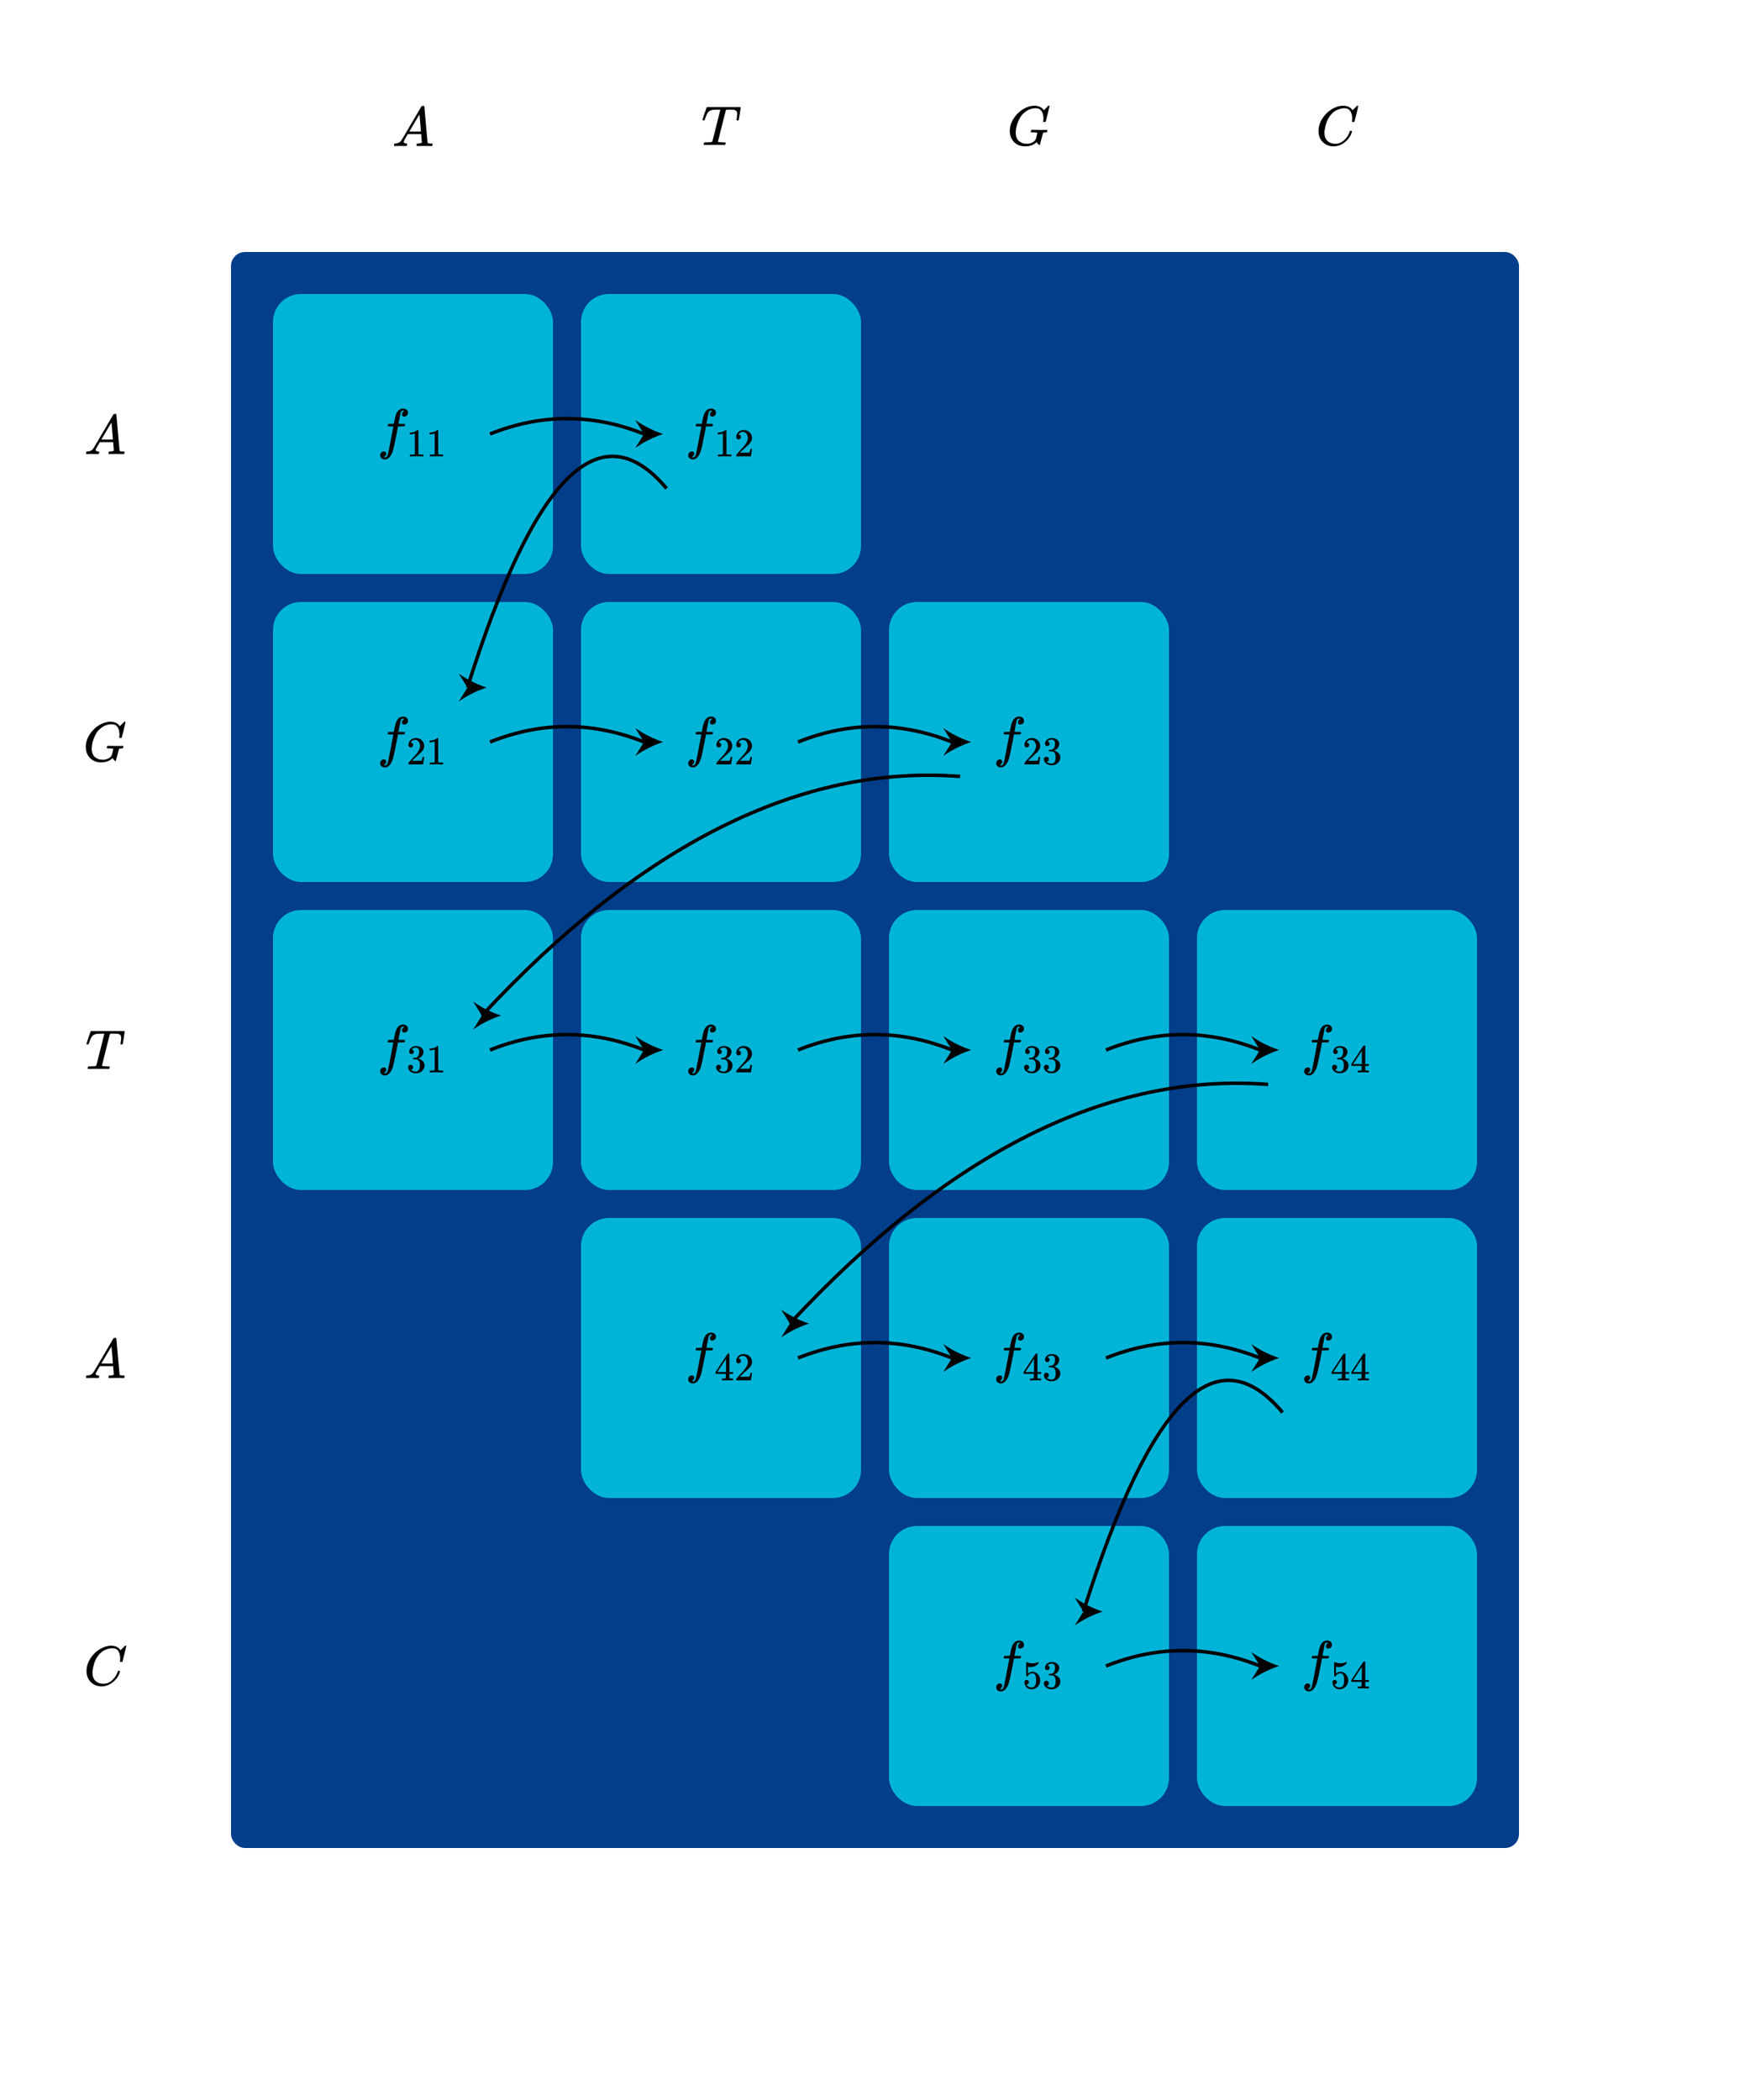<svg version="1.2" xmlns="http://www.w3.org/2000/svg" viewBox="0 0 500 600" width="100%" height="100%"><rect x="66" y="72" width="368" height="456" fill="#023e8a" fill-opacity="1" stroke="none" rx="4" transform="rotate(0, 250, 300)"><title>`F`.shape</title></rect><rect x="342" y="260" width="80" height="80" fill="#00b4d8" fill-opacity="1" stroke="none" rx="8" transform="rotate(0, 382, 300)"><title>`f_34`.shape</title></rect><g transform="rotate(0, 382, 300)translate(371.759, 292.72)"><title>`f_34`.text</title><svg style="font-size: 16px" xmlns="http://www.w3.org/2000/svg" width="20.482" height="14.56" role="img" focusable="false" viewBox="0 -705 1280.1 910"><g stroke="none" fill="#000000" stroke-width="0" transform="scale(1,-1)" fill-opacity="1"><g data-mml-node="math"><g data-mml-node="msub"><g data-mml-node="TeXAtom" data-mjx-texclass="ORD"><g data-mml-node="mi"><path data-c="1D453" d="M118 -162Q120 -162 124 -164T135 -167T147 -168Q160 -168 171 -155T187 -126Q197 -99 221 27T267 267T289 382V385H242Q195 385 192 387Q188 390 188 397L195 425Q197 430 203 430T250 431Q298 431 298 432Q298 434 307 482T319 540Q356 705 465 705Q502 703 526 683T550 630Q550 594 529 578T487 561Q443 561 443 603Q443 622 454 636T478 657L487 662Q471 668 457 668Q445 668 434 658T419 630Q412 601 403 552T387 469T380 433Q380 431 435 431Q480 431 487 430T498 424Q499 420 496 407T491 391Q489 386 482 386T428 385H372L349 263Q301 15 282 -47Q255 -132 212 -173Q175 -205 139 -205Q107 -205 81 -186T55 -132Q55 -95 76 -78T118 -61Q162 -61 162 -103Q162 -122 151 -136T127 -157L118 -162Z"/></g></g><g data-mml-node="TeXAtom" transform="translate(523,-150) scale(0.707)" data-mjx-texclass="ORD"><g data-mml-node="TeXAtom" data-mjx-texclass="ORD"><g data-mml-node="mn"><path data-c="33" d="M127 463Q100 463 85 480T69 524Q69 579 117 622T233 665Q268 665 277 664Q351 652 390 611T430 522Q430 470 396 421T302 350L299 348Q299 347 308 345T337 336T375 315Q457 262 457 175Q457 96 395 37T238 -22Q158 -22 100 21T42 130Q42 158 60 175T105 193Q133 193 151 175T169 130Q169 119 166 110T159 94T148 82T136 74T126 70T118 67L114 66Q165 21 238 21Q293 21 321 74Q338 107 338 175V195Q338 290 274 322Q259 328 213 329L171 330L168 332Q166 335 166 348Q166 366 174 366Q202 366 232 371Q266 376 294 413T322 525V533Q322 590 287 612Q265 626 240 626Q208 626 181 615T143 592T132 580H135Q138 579 143 578T153 573T165 566T175 555T183 540T186 520Q186 498 172 481T127 463Z"/><path data-c="34" d="M462 0Q444 3 333 3Q217 3 199 0H190V46H221Q241 46 248 46T265 48T279 53T286 61Q287 63 287 115V165H28V211L179 442Q332 674 334 675Q336 677 355 677H373L379 671V211H471V165H379V114Q379 73 379 66T385 54Q393 47 442 46H471V0H462ZM293 211V545L74 212L183 211H293Z" transform="translate(500,0)"/></g></g></g></g></g></g></svg></g><rect x="166" y="348" width="80" height="80" fill="#00b4d8" fill-opacity="1" stroke="none" rx="8" transform="rotate(0, 206, 388)"><title>`f_42`.shape</title></rect><g transform="rotate(0, 206, 388)translate(195.759, 380.72)"><title>`f_42`.text</title><svg style="font-size: 16px" xmlns="http://www.w3.org/2000/svg" width="20.482" height="14.56" role="img" focusable="false" viewBox="0 -705 1280.1 910"><g stroke="none" fill="#000000" stroke-width="0" transform="scale(1,-1)" fill-opacity="1"><g data-mml-node="math"><g data-mml-node="msub"><g data-mml-node="TeXAtom" data-mjx-texclass="ORD"><g data-mml-node="mi"><path data-c="1D453" d="M118 -162Q120 -162 124 -164T135 -167T147 -168Q160 -168 171 -155T187 -126Q197 -99 221 27T267 267T289 382V385H242Q195 385 192 387Q188 390 188 397L195 425Q197 430 203 430T250 431Q298 431 298 432Q298 434 307 482T319 540Q356 705 465 705Q502 703 526 683T550 630Q550 594 529 578T487 561Q443 561 443 603Q443 622 454 636T478 657L487 662Q471 668 457 668Q445 668 434 658T419 630Q412 601 403 552T387 469T380 433Q380 431 435 431Q480 431 487 430T498 424Q499 420 496 407T491 391Q489 386 482 386T428 385H372L349 263Q301 15 282 -47Q255 -132 212 -173Q175 -205 139 -205Q107 -205 81 -186T55 -132Q55 -95 76 -78T118 -61Q162 -61 162 -103Q162 -122 151 -136T127 -157L118 -162Z"/></g></g><g data-mml-node="TeXAtom" transform="translate(523,-150) scale(0.707)" data-mjx-texclass="ORD"><g data-mml-node="TeXAtom" data-mjx-texclass="ORD"><g data-mml-node="mn"><path data-c="34" d="M462 0Q444 3 333 3Q217 3 199 0H190V46H221Q241 46 248 46T265 48T279 53T286 61Q287 63 287 115V165H28V211L179 442Q332 674 334 675Q336 677 355 677H373L379 671V211H471V165H379V114Q379 73 379 66T385 54Q393 47 442 46H471V0H462ZM293 211V545L74 212L183 211H293Z"/><path data-c="32" d="M109 429Q82 429 66 447T50 491Q50 562 103 614T235 666Q326 666 387 610T449 465Q449 422 429 383T381 315T301 241Q265 210 201 149L142 93L218 92Q375 92 385 97Q392 99 409 186V189H449V186Q448 183 436 95T421 3V0H50V19V31Q50 38 56 46T86 81Q115 113 136 137Q145 147 170 174T204 211T233 244T261 278T284 308T305 340T320 369T333 401T340 431T343 464Q343 527 309 573T212 619Q179 619 154 602T119 569T109 550Q109 549 114 549Q132 549 151 535T170 489Q170 464 154 447T109 429Z" transform="translate(500,0)"/></g></g></g></g></g></g></svg></g><g transform="rotate(0, 30, 388)translate(24, 382.272)"><title>4:3.$ANON_3</title><svg style="font-size: 16px" xmlns="http://www.w3.org/2000/svg" width="12" height="11.456" role="img" focusable="false" viewBox="0 -716 750 716"><g stroke="none" fill="#000000" stroke-width="0" transform="scale(1,-1)" fill-opacity="1"><g data-mml-node="math"><g data-mml-node="mi"><path data-c="1D434" d="M208 74Q208 50 254 46Q272 46 272 35Q272 34 270 22Q267 8 264 4T251 0Q249 0 239 0T205 1T141 2Q70 2 50 0H42Q35 7 35 11Q37 38 48 46H62Q132 49 164 96Q170 102 345 401T523 704Q530 716 547 716H555H572Q578 707 578 706L606 383Q634 60 636 57Q641 46 701 46Q726 46 726 36Q726 34 723 22Q720 7 718 4T704 0Q701 0 690 0T651 1T578 2Q484 2 455 0H443Q437 6 437 9T439 27Q443 40 445 43L449 46H469Q523 49 533 63L521 213H283L249 155Q208 86 208 74ZM516 260Q516 271 504 416T490 562L463 519Q447 492 400 412L310 260L413 259Q516 259 516 260Z"/></g></g></g></svg></g><g transform="rotate(0, 382, 36)translate(375.92, 30.184)"><title>5:3.$ANON_3</title><svg style="font-size: 16px" xmlns="http://www.w3.org/2000/svg" width="12.16" height="11.632" role="img" focusable="false" viewBox="0 -705 760 727"><g stroke="none" fill="#000000" stroke-width="0" transform="scale(1,-1)" fill-opacity="1"><g data-mml-node="math"><g data-mml-node="mi"><path data-c="1D436" d="M50 252Q50 367 117 473T286 641T490 704Q580 704 633 653Q642 643 648 636T656 626L657 623Q660 623 684 649Q691 655 699 663T715 679T725 690L740 705H746Q760 705 760 698Q760 694 728 561Q692 422 692 421Q690 416 687 415T669 413H653Q647 419 647 422Q647 423 648 429T650 449T651 481Q651 552 619 605T510 659Q484 659 454 652T382 628T299 572T226 479Q194 422 175 346T156 222Q156 108 232 58Q280 24 350 24Q441 24 512 92T606 240Q610 253 612 255T628 257Q648 257 648 248Q648 243 647 239Q618 132 523 55T319 -22Q206 -22 128 53T50 252Z"/></g></g></g></svg></g><g transform="rotate(0, 30, 300)translate(24.368, 294.584)"><title>4:2.$ANON_3</title><svg style="font-size: 16px" xmlns="http://www.w3.org/2000/svg" width="11.264" height="10.832" role="img" focusable="false" viewBox="0 -677 704 677"><g stroke="none" fill="#000000" stroke-width="0" transform="scale(1,-1)" fill-opacity="1"><g data-mml-node="math"><g data-mml-node="mi"><path data-c="1D447" d="M40 437Q21 437 21 445Q21 450 37 501T71 602L88 651Q93 669 101 677H569H659Q691 677 697 676T704 667Q704 661 687 553T668 444Q668 437 649 437Q640 437 637 437T631 442L629 445Q629 451 635 490T641 551Q641 586 628 604T573 629Q568 630 515 631Q469 631 457 630T439 622Q438 621 368 343T298 60Q298 48 386 46Q418 46 427 45T436 36Q436 31 433 22Q429 4 424 1L422 0Q419 0 415 0Q410 0 363 1T228 2Q99 2 64 0H49Q43 6 43 9T45 27Q49 40 55 46H83H94Q174 46 189 55Q190 56 191 56Q196 59 201 76T241 233Q258 301 269 344Q339 619 339 625Q339 630 310 630H279Q212 630 191 624Q146 614 121 583T67 467Q60 445 57 441T43 437H40Z"/></g></g></g></svg></g><g transform="rotate(0, 294, 36)translate(287.712, 30.184)"><title>5:2.$ANON_3</title><svg style="font-size: 16px" xmlns="http://www.w3.org/2000/svg" width="12.576" height="11.632" role="img" focusable="false" viewBox="0 -705 786 727"><g stroke="none" fill="#000000" stroke-width="0" transform="scale(1,-1)" fill-opacity="1"><g data-mml-node="math"><g data-mml-node="mi"><path data-c="1D43A" d="M50 252Q50 367 117 473T286 641T490 704Q580 704 633 653Q642 643 648 636T656 626L657 623Q660 623 684 649Q691 655 699 663T715 679T725 690L740 705H746Q760 705 760 698Q760 694 728 561Q692 422 692 421Q690 416 687 415T669 413H653Q647 419 647 422Q647 423 648 429T650 449T651 481Q651 552 619 605T510 659Q492 659 471 656T418 643T357 615T294 567T236 496T189 394T158 260Q156 242 156 221Q156 173 170 136T206 79T256 45T308 28T353 24Q407 24 452 47T514 106Q517 114 529 161T541 214Q541 222 528 224T468 227H431Q425 233 425 235T427 254Q431 267 437 273H454Q494 271 594 271Q634 271 659 271T695 272T707 272Q721 272 721 263Q721 261 719 249Q714 230 709 228Q706 227 694 227Q674 227 653 224Q646 221 643 215T629 164Q620 131 614 108Q589 6 586 3Q584 1 581 1Q571 1 553 21T530 52Q530 53 528 52T522 47Q448 -22 322 -22Q201 -22 126 55T50 252Z"/></g></g></g></svg></g><g transform="rotate(0, 206, 36)translate(200.368, 30.584)"><title>5:1.$ANON_3</title><svg style="font-size: 16px" xmlns="http://www.w3.org/2000/svg" width="11.264" height="10.832" role="img" focusable="false" viewBox="0 -677 704 677"><g stroke="none" fill="#000000" stroke-width="0" transform="scale(1,-1)" fill-opacity="1"><g data-mml-node="math"><g data-mml-node="mi"><path data-c="1D447" d="M40 437Q21 437 21 445Q21 450 37 501T71 602L88 651Q93 669 101 677H569H659Q691 677 697 676T704 667Q704 661 687 553T668 444Q668 437 649 437Q640 437 637 437T631 442L629 445Q629 451 635 490T641 551Q641 586 628 604T573 629Q568 630 515 631Q469 631 457 630T439 622Q438 621 368 343T298 60Q298 48 386 46Q418 46 427 45T436 36Q436 31 433 22Q429 4 424 1L422 0Q419 0 415 0Q410 0 363 1T228 2Q99 2 64 0H49Q43 6 43 9T45 27Q49 40 55 46H83H94Q174 46 189 55Q190 56 191 56Q196 59 201 76T241 233Q258 301 269 344Q339 619 339 625Q339 630 310 630H279Q212 630 191 624Q146 614 121 583T67 467Q60 445 57 441T43 437H40Z"/></g></g></g></svg></g><rect x="342" y="436" width="80" height="80" fill="#00b4d8" fill-opacity="1" stroke="none" rx="8" transform="rotate(0, 382, 476)"><title>`f_54`.shape</title></rect><g transform="rotate(0, 382, 476)translate(371.759, 468.72)"><title>`f_54`.text</title><svg style="font-size: 16px" xmlns="http://www.w3.org/2000/svg" width="20.482" height="14.56" role="img" focusable="false" viewBox="0 -705 1280.1 910"><g stroke="none" fill="#000000" stroke-width="0" transform="scale(1,-1)" fill-opacity="1"><g data-mml-node="math"><g data-mml-node="msub"><g data-mml-node="TeXAtom" data-mjx-texclass="ORD"><g data-mml-node="mi"><path data-c="1D453" d="M118 -162Q120 -162 124 -164T135 -167T147 -168Q160 -168 171 -155T187 -126Q197 -99 221 27T267 267T289 382V385H242Q195 385 192 387Q188 390 188 397L195 425Q197 430 203 430T250 431Q298 431 298 432Q298 434 307 482T319 540Q356 705 465 705Q502 703 526 683T550 630Q550 594 529 578T487 561Q443 561 443 603Q443 622 454 636T478 657L487 662Q471 668 457 668Q445 668 434 658T419 630Q412 601 403 552T387 469T380 433Q380 431 435 431Q480 431 487 430T498 424Q499 420 496 407T491 391Q489 386 482 386T428 385H372L349 263Q301 15 282 -47Q255 -132 212 -173Q175 -205 139 -205Q107 -205 81 -186T55 -132Q55 -95 76 -78T118 -61Q162 -61 162 -103Q162 -122 151 -136T127 -157L118 -162Z"/></g></g><g data-mml-node="TeXAtom" transform="translate(523,-150) scale(0.707)" data-mjx-texclass="ORD"><g data-mml-node="TeXAtom" data-mjx-texclass="ORD"><g data-mml-node="mn"><path data-c="35" d="M164 157Q164 133 148 117T109 101H102Q148 22 224 22Q294 22 326 82Q345 115 345 210Q345 313 318 349Q292 382 260 382H254Q176 382 136 314Q132 307 129 306T114 304Q97 304 95 310Q93 314 93 485V614Q93 664 98 664Q100 666 102 666Q103 666 123 658T178 642T253 634Q324 634 389 662Q397 666 402 666Q410 666 410 648V635Q328 538 205 538Q174 538 149 544L139 546V374Q158 388 169 396T205 412T256 420Q337 420 393 355T449 201Q449 109 385 44T229 -22Q148 -22 99 32T50 154Q50 178 61 192T84 210T107 214Q132 214 148 197T164 157Z"/><path data-c="34" d="M462 0Q444 3 333 3Q217 3 199 0H190V46H221Q241 46 248 46T265 48T279 53T286 61Q287 63 287 115V165H28V211L179 442Q332 674 334 675Q336 677 355 677H373L379 671V211H471V165H379V114Q379 73 379 66T385 54Q393 47 442 46H471V0H462ZM293 211V545L74 212L183 211H293Z" transform="translate(500,0)"/></g></g></g></g></g></g></svg></g><rect x="254" y="436" width="80" height="80" fill="#00b4d8" fill-opacity="1" stroke="none" rx="8" transform="rotate(0, 294, 476)"><title>`f_53`.shape</title></rect><g transform="rotate(0, 294, 476)translate(283.759, 468.72)"><title>`f_53`.text</title><svg style="font-size: 16px" xmlns="http://www.w3.org/2000/svg" width="20.482" height="14.56" role="img" focusable="false" viewBox="0 -705 1280.1 910"><g stroke="none" fill="#000000" stroke-width="0" transform="scale(1,-1)" fill-opacity="1"><g data-mml-node="math"><g data-mml-node="msub"><g data-mml-node="TeXAtom" data-mjx-texclass="ORD"><g data-mml-node="mi"><path data-c="1D453" d="M118 -162Q120 -162 124 -164T135 -167T147 -168Q160 -168 171 -155T187 -126Q197 -99 221 27T267 267T289 382V385H242Q195 385 192 387Q188 390 188 397L195 425Q197 430 203 430T250 431Q298 431 298 432Q298 434 307 482T319 540Q356 705 465 705Q502 703 526 683T550 630Q550 594 529 578T487 561Q443 561 443 603Q443 622 454 636T478 657L487 662Q471 668 457 668Q445 668 434 658T419 630Q412 601 403 552T387 469T380 433Q380 431 435 431Q480 431 487 430T498 424Q499 420 496 407T491 391Q489 386 482 386T428 385H372L349 263Q301 15 282 -47Q255 -132 212 -173Q175 -205 139 -205Q107 -205 81 -186T55 -132Q55 -95 76 -78T118 -61Q162 -61 162 -103Q162 -122 151 -136T127 -157L118 -162Z"/></g></g><g data-mml-node="TeXAtom" transform="translate(523,-150) scale(0.707)" data-mjx-texclass="ORD"><g data-mml-node="TeXAtom" data-mjx-texclass="ORD"><g data-mml-node="mn"><path data-c="35" d="M164 157Q164 133 148 117T109 101H102Q148 22 224 22Q294 22 326 82Q345 115 345 210Q345 313 318 349Q292 382 260 382H254Q176 382 136 314Q132 307 129 306T114 304Q97 304 95 310Q93 314 93 485V614Q93 664 98 664Q100 666 102 666Q103 666 123 658T178 642T253 634Q324 634 389 662Q397 666 402 666Q410 666 410 648V635Q328 538 205 538Q174 538 149 544L139 546V374Q158 388 169 396T205 412T256 420Q337 420 393 355T449 201Q449 109 385 44T229 -22Q148 -22 99 32T50 154Q50 178 61 192T84 210T107 214Q132 214 148 197T164 157Z"/><path data-c="33" d="M127 463Q100 463 85 480T69 524Q69 579 117 622T233 665Q268 665 277 664Q351 652 390 611T430 522Q430 470 396 421T302 350L299 348Q299 347 308 345T337 336T375 315Q457 262 457 175Q457 96 395 37T238 -22Q158 -22 100 21T42 130Q42 158 60 175T105 193Q133 193 151 175T169 130Q169 119 166 110T159 94T148 82T136 74T126 70T118 67L114 66Q165 21 238 21Q293 21 321 74Q338 107 338 175V195Q338 290 274 322Q259 328 213 329L171 330L168 332Q166 335 166 348Q166 366 174 366Q202 366 232 371Q266 376 294 413T322 525V533Q322 590 287 612Q265 626 240 626Q208 626 181 615T143 592T132 580H135Q138 579 143 578T153 573T165 566T175 555T183 540T186 520Q186 498 172 481T127 463Z" transform="translate(500,0)"/></g></g></g></g></g></g></svg></g><rect x="78" y="84" width="80" height="80" fill="#00b4d8" fill-opacity="1" stroke="none" rx="8" transform="rotate(0, 118, 124)"><title>`f_11`.shape</title></rect><g transform="rotate(0, 118, 124)translate(107.759, 116.72)"><title>`f_11`.text</title><svg style="font-size: 16px" xmlns="http://www.w3.org/2000/svg" width="20.482" height="14.56" role="img" focusable="false" viewBox="0 -705 1280.1 910"><g stroke="none" fill="#000000" stroke-width="0" transform="scale(1,-1)" fill-opacity="1"><g data-mml-node="math"><g data-mml-node="msub"><g data-mml-node="TeXAtom" data-mjx-texclass="ORD"><g data-mml-node="mi"><path data-c="1D453" d="M118 -162Q120 -162 124 -164T135 -167T147 -168Q160 -168 171 -155T187 -126Q197 -99 221 27T267 267T289 382V385H242Q195 385 192 387Q188 390 188 397L195 425Q197 430 203 430T250 431Q298 431 298 432Q298 434 307 482T319 540Q356 705 465 705Q502 703 526 683T550 630Q550 594 529 578T487 561Q443 561 443 603Q443 622 454 636T478 657L487 662Q471 668 457 668Q445 668 434 658T419 630Q412 601 403 552T387 469T380 433Q380 431 435 431Q480 431 487 430T498 424Q499 420 496 407T491 391Q489 386 482 386T428 385H372L349 263Q301 15 282 -47Q255 -132 212 -173Q175 -205 139 -205Q107 -205 81 -186T55 -132Q55 -95 76 -78T118 -61Q162 -61 162 -103Q162 -122 151 -136T127 -157L118 -162Z"/></g></g><g data-mml-node="TeXAtom" transform="translate(523,-150) scale(0.707)" data-mjx-texclass="ORD"><g data-mml-node="TeXAtom" data-mjx-texclass="ORD"><g data-mml-node="mn"><path data-c="31" d="M213 578L200 573Q186 568 160 563T102 556H83V602H102Q149 604 189 617T245 641T273 663Q275 666 285 666Q294 666 302 660V361L303 61Q310 54 315 52T339 48T401 46H427V0H416Q395 3 257 3Q121 3 100 0H88V46H114Q136 46 152 46T177 47T193 50T201 52T207 57T213 61V578Z"/><path data-c="31" d="M213 578L200 573Q186 568 160 563T102 556H83V602H102Q149 604 189 617T245 641T273 663Q275 666 285 666Q294 666 302 660V361L303 61Q310 54 315 52T339 48T401 46H427V0H416Q395 3 257 3Q121 3 100 0H88V46H114Q136 46 152 46T177 47T193 50T201 52T207 57T213 61V578Z" transform="translate(500,0)"/></g></g></g></g></g></g></svg></g><g transform="rotate(0, 118, 36)translate(112, 30.272)"><title>5:0.$ANON_3</title><svg style="font-size: 16px" xmlns="http://www.w3.org/2000/svg" width="12" height="11.456" role="img" focusable="false" viewBox="0 -716 750 716"><g stroke="none" fill="#000000" stroke-width="0" transform="scale(1,-1)" fill-opacity="1"><g data-mml-node="math"><g data-mml-node="mi"><path data-c="1D434" d="M208 74Q208 50 254 46Q272 46 272 35Q272 34 270 22Q267 8 264 4T251 0Q249 0 239 0T205 1T141 2Q70 2 50 0H42Q35 7 35 11Q37 38 48 46H62Q132 49 164 96Q170 102 345 401T523 704Q530 716 547 716H555H572Q578 707 578 706L606 383Q634 60 636 57Q641 46 701 46Q726 46 726 36Q726 34 723 22Q720 7 718 4T704 0Q701 0 690 0T651 1T578 2Q484 2 455 0H443Q437 6 437 9T439 27Q443 40 445 43L449 46H469Q523 49 533 63L521 213H283L249 155Q208 86 208 74ZM516 260Q516 271 504 416T490 562L463 519Q447 492 400 412L310 260L413 259Q516 259 516 260Z"/></g></g></g></svg></g><rect x="342" y="348" width="80" height="80" fill="#00b4d8" fill-opacity="1" stroke="none" rx="8" transform="rotate(0, 382, 388)"><title>`f_44`.shape</title></rect><g transform="rotate(0, 382, 388)translate(371.759, 380.72)"><title>`f_44`.text</title><svg style="font-size: 16px" xmlns="http://www.w3.org/2000/svg" width="20.482" height="14.56" role="img" focusable="false" viewBox="0 -705 1280.1 910"><g stroke="none" fill="#000000" stroke-width="0" transform="scale(1,-1)" fill-opacity="1"><g data-mml-node="math"><g data-mml-node="msub"><g data-mml-node="TeXAtom" data-mjx-texclass="ORD"><g data-mml-node="mi"><path data-c="1D453" d="M118 -162Q120 -162 124 -164T135 -167T147 -168Q160 -168 171 -155T187 -126Q197 -99 221 27T267 267T289 382V385H242Q195 385 192 387Q188 390 188 397L195 425Q197 430 203 430T250 431Q298 431 298 432Q298 434 307 482T319 540Q356 705 465 705Q502 703 526 683T550 630Q550 594 529 578T487 561Q443 561 443 603Q443 622 454 636T478 657L487 662Q471 668 457 668Q445 668 434 658T419 630Q412 601 403 552T387 469T380 433Q380 431 435 431Q480 431 487 430T498 424Q499 420 496 407T491 391Q489 386 482 386T428 385H372L349 263Q301 15 282 -47Q255 -132 212 -173Q175 -205 139 -205Q107 -205 81 -186T55 -132Q55 -95 76 -78T118 -61Q162 -61 162 -103Q162 -122 151 -136T127 -157L118 -162Z"/></g></g><g data-mml-node="TeXAtom" transform="translate(523,-150) scale(0.707)" data-mjx-texclass="ORD"><g data-mml-node="TeXAtom" data-mjx-texclass="ORD"><g data-mml-node="mn"><path data-c="34" d="M462 0Q444 3 333 3Q217 3 199 0H190V46H221Q241 46 248 46T265 48T279 53T286 61Q287 63 287 115V165H28V211L179 442Q332 674 334 675Q336 677 355 677H373L379 671V211H471V165H379V114Q379 73 379 66T385 54Q393 47 442 46H471V0H462ZM293 211V545L74 212L183 211H293Z"/><path data-c="34" d="M462 0Q444 3 333 3Q217 3 199 0H190V46H221Q241 46 248 46T265 48T279 53T286 61Q287 63 287 115V165H28V211L179 442Q332 674 334 675Q336 677 355 677H373L379 671V211H471V165H379V114Q379 73 379 66T385 54Q393 47 442 46H471V0H462ZM293 211V545L74 212L183 211H293Z" transform="translate(500,0)"/></g></g></g></g></g></g></svg></g><rect x="166" y="172" width="80" height="80" fill="#00b4d8" fill-opacity="1" stroke="none" rx="8" transform="rotate(0, 206, 212)"><title>`f_22`.shape</title></rect><g transform="rotate(0, 206, 212)translate(195.759, 204.72)"><title>`f_22`.text</title><svg style="font-size: 16px" xmlns="http://www.w3.org/2000/svg" width="20.482" height="14.56" role="img" focusable="false" viewBox="0 -705 1280.1 910"><g stroke="none" fill="#000000" stroke-width="0" transform="scale(1,-1)" fill-opacity="1"><g data-mml-node="math"><g data-mml-node="msub"><g data-mml-node="TeXAtom" data-mjx-texclass="ORD"><g data-mml-node="mi"><path data-c="1D453" d="M118 -162Q120 -162 124 -164T135 -167T147 -168Q160 -168 171 -155T187 -126Q197 -99 221 27T267 267T289 382V385H242Q195 385 192 387Q188 390 188 397L195 425Q197 430 203 430T250 431Q298 431 298 432Q298 434 307 482T319 540Q356 705 465 705Q502 703 526 683T550 630Q550 594 529 578T487 561Q443 561 443 603Q443 622 454 636T478 657L487 662Q471 668 457 668Q445 668 434 658T419 630Q412 601 403 552T387 469T380 433Q380 431 435 431Q480 431 487 430T498 424Q499 420 496 407T491 391Q489 386 482 386T428 385H372L349 263Q301 15 282 -47Q255 -132 212 -173Q175 -205 139 -205Q107 -205 81 -186T55 -132Q55 -95 76 -78T118 -61Q162 -61 162 -103Q162 -122 151 -136T127 -157L118 -162Z"/></g></g><g data-mml-node="TeXAtom" transform="translate(523,-150) scale(0.707)" data-mjx-texclass="ORD"><g data-mml-node="TeXAtom" data-mjx-texclass="ORD"><g data-mml-node="mn"><path data-c="32" d="M109 429Q82 429 66 447T50 491Q50 562 103 614T235 666Q326 666 387 610T449 465Q449 422 429 383T381 315T301 241Q265 210 201 149L142 93L218 92Q375 92 385 97Q392 99 409 186V189H449V186Q448 183 436 95T421 3V0H50V19V31Q50 38 56 46T86 81Q115 113 136 137Q145 147 170 174T204 211T233 244T261 278T284 308T305 340T320 369T333 401T340 431T343 464Q343 527 309 573T212 619Q179 619 154 602T119 569T109 550Q109 549 114 549Q132 549 151 535T170 489Q170 464 154 447T109 429Z"/><path data-c="32" d="M109 429Q82 429 66 447T50 491Q50 562 103 614T235 666Q326 666 387 610T449 465Q449 422 429 383T381 315T301 241Q265 210 201 149L142 93L218 92Q375 92 385 97Q392 99 409 186V189H449V186Q448 183 436 95T421 3V0H50V19V31Q50 38 56 46T86 81Q115 113 136 137Q145 147 170 174T204 211T233 244T261 278T284 308T305 340T320 369T333 401T340 431T343 464Q343 527 309 573T212 619Q179 619 154 602T119 569T109 550Q109 549 114 549Q132 549 151 535T170 489Q170 464 154 447T109 429Z" transform="translate(500,0)"/></g></g></g></g></g></g></svg></g><rect x="166" y="260" width="80" height="80" fill="#00b4d8" fill-opacity="1" stroke="none" rx="8" transform="rotate(0, 206, 300)"><title>`f_32`.shape</title></rect><g transform="rotate(0, 206, 300)translate(195.759, 292.72)"><title>`f_32`.text</title><svg style="font-size: 16px" xmlns="http://www.w3.org/2000/svg" width="20.482" height="14.56" role="img" focusable="false" viewBox="0 -705 1280.1 910"><g stroke="none" fill="#000000" stroke-width="0" transform="scale(1,-1)" fill-opacity="1"><g data-mml-node="math"><g data-mml-node="msub"><g data-mml-node="TeXAtom" data-mjx-texclass="ORD"><g data-mml-node="mi"><path data-c="1D453" d="M118 -162Q120 -162 124 -164T135 -167T147 -168Q160 -168 171 -155T187 -126Q197 -99 221 27T267 267T289 382V385H242Q195 385 192 387Q188 390 188 397L195 425Q197 430 203 430T250 431Q298 431 298 432Q298 434 307 482T319 540Q356 705 465 705Q502 703 526 683T550 630Q550 594 529 578T487 561Q443 561 443 603Q443 622 454 636T478 657L487 662Q471 668 457 668Q445 668 434 658T419 630Q412 601 403 552T387 469T380 433Q380 431 435 431Q480 431 487 430T498 424Q499 420 496 407T491 391Q489 386 482 386T428 385H372L349 263Q301 15 282 -47Q255 -132 212 -173Q175 -205 139 -205Q107 -205 81 -186T55 -132Q55 -95 76 -78T118 -61Q162 -61 162 -103Q162 -122 151 -136T127 -157L118 -162Z"/></g></g><g data-mml-node="TeXAtom" transform="translate(523,-150) scale(0.707)" data-mjx-texclass="ORD"><g data-mml-node="TeXAtom" data-mjx-texclass="ORD"><g data-mml-node="mn"><path data-c="33" d="M127 463Q100 463 85 480T69 524Q69 579 117 622T233 665Q268 665 277 664Q351 652 390 611T430 522Q430 470 396 421T302 350L299 348Q299 347 308 345T337 336T375 315Q457 262 457 175Q457 96 395 37T238 -22Q158 -22 100 21T42 130Q42 158 60 175T105 193Q133 193 151 175T169 130Q169 119 166 110T159 94T148 82T136 74T126 70T118 67L114 66Q165 21 238 21Q293 21 321 74Q338 107 338 175V195Q338 290 274 322Q259 328 213 329L171 330L168 332Q166 335 166 348Q166 366 174 366Q202 366 232 371Q266 376 294 413T322 525V533Q322 590 287 612Q265 626 240 626Q208 626 181 615T143 592T132 580H135Q138 579 143 578T153 573T165 566T175 555T183 540T186 520Q186 498 172 481T127 463Z"/><path data-c="32" d="M109 429Q82 429 66 447T50 491Q50 562 103 614T235 666Q326 666 387 610T449 465Q449 422 429 383T381 315T301 241Q265 210 201 149L142 93L218 92Q375 92 385 97Q392 99 409 186V189H449V186Q448 183 436 95T421 3V0H50V19V31Q50 38 56 46T86 81Q115 113 136 137Q145 147 170 174T204 211T233 244T261 278T284 308T305 340T320 369T333 401T340 431T343 464Q343 527 309 573T212 619Q179 619 154 602T119 569T109 550Q109 549 114 549Q132 549 151 535T170 489Q170 464 154 447T109 429Z" transform="translate(500,0)"/></g></g></g></g></g></g></svg></g><rect x="254" y="260" width="80" height="80" fill="#00b4d8" fill-opacity="1" stroke="none" rx="8" transform="rotate(0, 294, 300)"><title>`f_33`.shape</title></rect><g transform="rotate(0, 294, 300)translate(283.759, 292.72)"><title>`f_33`.text</title><svg style="font-size: 16px" xmlns="http://www.w3.org/2000/svg" width="20.482" height="14.56" role="img" focusable="false" viewBox="0 -705 1280.1 910"><g stroke="none" fill="#000000" stroke-width="0" transform="scale(1,-1)" fill-opacity="1"><g data-mml-node="math"><g data-mml-node="msub"><g data-mml-node="TeXAtom" data-mjx-texclass="ORD"><g data-mml-node="mi"><path data-c="1D453" d="M118 -162Q120 -162 124 -164T135 -167T147 -168Q160 -168 171 -155T187 -126Q197 -99 221 27T267 267T289 382V385H242Q195 385 192 387Q188 390 188 397L195 425Q197 430 203 430T250 431Q298 431 298 432Q298 434 307 482T319 540Q356 705 465 705Q502 703 526 683T550 630Q550 594 529 578T487 561Q443 561 443 603Q443 622 454 636T478 657L487 662Q471 668 457 668Q445 668 434 658T419 630Q412 601 403 552T387 469T380 433Q380 431 435 431Q480 431 487 430T498 424Q499 420 496 407T491 391Q489 386 482 386T428 385H372L349 263Q301 15 282 -47Q255 -132 212 -173Q175 -205 139 -205Q107 -205 81 -186T55 -132Q55 -95 76 -78T118 -61Q162 -61 162 -103Q162 -122 151 -136T127 -157L118 -162Z"/></g></g><g data-mml-node="TeXAtom" transform="translate(523,-150) scale(0.707)" data-mjx-texclass="ORD"><g data-mml-node="TeXAtom" data-mjx-texclass="ORD"><g data-mml-node="mn"><path data-c="33" d="M127 463Q100 463 85 480T69 524Q69 579 117 622T233 665Q268 665 277 664Q351 652 390 611T430 522Q430 470 396 421T302 350L299 348Q299 347 308 345T337 336T375 315Q457 262 457 175Q457 96 395 37T238 -22Q158 -22 100 21T42 130Q42 158 60 175T105 193Q133 193 151 175T169 130Q169 119 166 110T159 94T148 82T136 74T126 70T118 67L114 66Q165 21 238 21Q293 21 321 74Q338 107 338 175V195Q338 290 274 322Q259 328 213 329L171 330L168 332Q166 335 166 348Q166 366 174 366Q202 366 232 371Q266 376 294 413T322 525V533Q322 590 287 612Q265 626 240 626Q208 626 181 615T143 592T132 580H135Q138 579 143 578T153 573T165 566T175 555T183 540T186 520Q186 498 172 481T127 463Z"/><path data-c="33" d="M127 463Q100 463 85 480T69 524Q69 579 117 622T233 665Q268 665 277 664Q351 652 390 611T430 522Q430 470 396 421T302 350L299 348Q299 347 308 345T337 336T375 315Q457 262 457 175Q457 96 395 37T238 -22Q158 -22 100 21T42 130Q42 158 60 175T105 193Q133 193 151 175T169 130Q169 119 166 110T159 94T148 82T136 74T126 70T118 67L114 66Q165 21 238 21Q293 21 321 74Q338 107 338 175V195Q338 290 274 322Q259 328 213 329L171 330L168 332Q166 335 166 348Q166 366 174 366Q202 366 232 371Q266 376 294 413T322 525V533Q322 590 287 612Q265 626 240 626Q208 626 181 615T143 592T132 580H135Q138 579 143 578T153 573T165 566T175 555T183 540T186 520Q186 498 172 481T127 463Z" transform="translate(500,0)"/></g></g></g></g></g></g></svg></g><rect x="78" y="260" width="80" height="80" fill="#00b4d8" fill-opacity="1" stroke="none" rx="8" transform="rotate(0, 118, 300)"><title>`f_31`.shape</title></rect><g transform="rotate(0, 118, 300)translate(107.759, 292.72)"><title>`f_31`.text</title><svg style="font-size: 16px" xmlns="http://www.w3.org/2000/svg" width="20.482" height="14.56" role="img" focusable="false" viewBox="0 -705 1280.1 910"><g stroke="none" fill="#000000" stroke-width="0" transform="scale(1,-1)" fill-opacity="1"><g data-mml-node="math"><g data-mml-node="msub"><g data-mml-node="TeXAtom" data-mjx-texclass="ORD"><g data-mml-node="mi"><path data-c="1D453" d="M118 -162Q120 -162 124 -164T135 -167T147 -168Q160 -168 171 -155T187 -126Q197 -99 221 27T267 267T289 382V385H242Q195 385 192 387Q188 390 188 397L195 425Q197 430 203 430T250 431Q298 431 298 432Q298 434 307 482T319 540Q356 705 465 705Q502 703 526 683T550 630Q550 594 529 578T487 561Q443 561 443 603Q443 622 454 636T478 657L487 662Q471 668 457 668Q445 668 434 658T419 630Q412 601 403 552T387 469T380 433Q380 431 435 431Q480 431 487 430T498 424Q499 420 496 407T491 391Q489 386 482 386T428 385H372L349 263Q301 15 282 -47Q255 -132 212 -173Q175 -205 139 -205Q107 -205 81 -186T55 -132Q55 -95 76 -78T118 -61Q162 -61 162 -103Q162 -122 151 -136T127 -157L118 -162Z"/></g></g><g data-mml-node="TeXAtom" transform="translate(523,-150) scale(0.707)" data-mjx-texclass="ORD"><g data-mml-node="TeXAtom" data-mjx-texclass="ORD"><g data-mml-node="mn"><path data-c="33" d="M127 463Q100 463 85 480T69 524Q69 579 117 622T233 665Q268 665 277 664Q351 652 390 611T430 522Q430 470 396 421T302 350L299 348Q299 347 308 345T337 336T375 315Q457 262 457 175Q457 96 395 37T238 -22Q158 -22 100 21T42 130Q42 158 60 175T105 193Q133 193 151 175T169 130Q169 119 166 110T159 94T148 82T136 74T126 70T118 67L114 66Q165 21 238 21Q293 21 321 74Q338 107 338 175V195Q338 290 274 322Q259 328 213 329L171 330L168 332Q166 335 166 348Q166 366 174 366Q202 366 232 371Q266 376 294 413T322 525V533Q322 590 287 612Q265 626 240 626Q208 626 181 615T143 592T132 580H135Q138 579 143 578T153 573T165 566T175 555T183 540T186 520Q186 498 172 481T127 463Z"/><path data-c="31" d="M213 578L200 573Q186 568 160 563T102 556H83V602H102Q149 604 189 617T245 641T273 663Q275 666 285 666Q294 666 302 660V361L303 61Q310 54 315 52T339 48T401 46H427V0H416Q395 3 257 3Q121 3 100 0H88V46H114Q136 46 152 46T177 47T193 50T201 52T207 57T213 61V578Z" transform="translate(500,0)"/></g></g></g></g></g></g></svg></g><g transform="rotate(0, 30, 212)translate(23.712, 206.184)"><title>4:1.$ANON_3</title><svg style="font-size: 16px" xmlns="http://www.w3.org/2000/svg" width="12.576" height="11.632" role="img" focusable="false" viewBox="0 -705 786 727"><g stroke="none" fill="#000000" stroke-width="0" transform="scale(1,-1)" fill-opacity="1"><g data-mml-node="math"><g data-mml-node="mi"><path data-c="1D43A" d="M50 252Q50 367 117 473T286 641T490 704Q580 704 633 653Q642 643 648 636T656 626L657 623Q660 623 684 649Q691 655 699 663T715 679T725 690L740 705H746Q760 705 760 698Q760 694 728 561Q692 422 692 421Q690 416 687 415T669 413H653Q647 419 647 422Q647 423 648 429T650 449T651 481Q651 552 619 605T510 659Q492 659 471 656T418 643T357 615T294 567T236 496T189 394T158 260Q156 242 156 221Q156 173 170 136T206 79T256 45T308 28T353 24Q407 24 452 47T514 106Q517 114 529 161T541 214Q541 222 528 224T468 227H431Q425 233 425 235T427 254Q431 267 437 273H454Q494 271 594 271Q634 271 659 271T695 272T707 272Q721 272 721 263Q721 261 719 249Q714 230 709 228Q706 227 694 227Q674 227 653 224Q646 221 643 215T629 164Q620 131 614 108Q589 6 586 3Q584 1 581 1Q571 1 553 21T530 52Q530 53 528 52T522 47Q448 -22 322 -22Q201 -22 126 55T50 252Z"/></g></g></g></svg></g><rect x="166" y="84" width="80" height="80" fill="#00b4d8" fill-opacity="1" stroke="none" rx="8" transform="rotate(0, 206, 124)"><title>`f_12`.shape</title></rect><g transform="rotate(0, 206, 124)translate(195.759, 116.72)"><title>`f_12`.text</title><svg style="font-size: 16px" xmlns="http://www.w3.org/2000/svg" width="20.482" height="14.56" role="img" focusable="false" viewBox="0 -705 1280.1 910"><g stroke="none" fill="#000000" stroke-width="0" transform="scale(1,-1)" fill-opacity="1"><g data-mml-node="math"><g data-mml-node="msub"><g data-mml-node="TeXAtom" data-mjx-texclass="ORD"><g data-mml-node="mi"><path data-c="1D453" d="M118 -162Q120 -162 124 -164T135 -167T147 -168Q160 -168 171 -155T187 -126Q197 -99 221 27T267 267T289 382V385H242Q195 385 192 387Q188 390 188 397L195 425Q197 430 203 430T250 431Q298 431 298 432Q298 434 307 482T319 540Q356 705 465 705Q502 703 526 683T550 630Q550 594 529 578T487 561Q443 561 443 603Q443 622 454 636T478 657L487 662Q471 668 457 668Q445 668 434 658T419 630Q412 601 403 552T387 469T380 433Q380 431 435 431Q480 431 487 430T498 424Q499 420 496 407T491 391Q489 386 482 386T428 385H372L349 263Q301 15 282 -47Q255 -132 212 -173Q175 -205 139 -205Q107 -205 81 -186T55 -132Q55 -95 76 -78T118 -61Q162 -61 162 -103Q162 -122 151 -136T127 -157L118 -162Z"/></g></g><g data-mml-node="TeXAtom" transform="translate(523,-150) scale(0.707)" data-mjx-texclass="ORD"><g data-mml-node="TeXAtom" data-mjx-texclass="ORD"><g data-mml-node="mn"><path data-c="31" d="M213 578L200 573Q186 568 160 563T102 556H83V602H102Q149 604 189 617T245 641T273 663Q275 666 285 666Q294 666 302 660V361L303 61Q310 54 315 52T339 48T401 46H427V0H416Q395 3 257 3Q121 3 100 0H88V46H114Q136 46 152 46T177 47T193 50T201 52T207 57T213 61V578Z"/><path data-c="32" d="M109 429Q82 429 66 447T50 491Q50 562 103 614T235 666Q326 666 387 610T449 465Q449 422 429 383T381 315T301 241Q265 210 201 149L142 93L218 92Q375 92 385 97Q392 99 409 186V189H449V186Q448 183 436 95T421 3V0H50V19V31Q50 38 56 46T86 81Q115 113 136 137Q145 147 170 174T204 211T233 244T261 278T284 308T305 340T320 369T333 401T340 431T343 464Q343 527 309 573T212 619Q179 619 154 602T119 569T109 550Q109 549 114 549Q132 549 151 535T170 489Q170 464 154 447T109 429Z" transform="translate(500,0)"/></g></g></g></g></g></g></svg></g><rect x="254" y="348" width="80" height="80" fill="#00b4d8" fill-opacity="1" stroke="none" rx="8" transform="rotate(0, 294, 388)"><title>`f_43`.shape</title></rect><g transform="rotate(0, 294, 388)translate(283.759, 380.72)"><title>`f_43`.text</title><svg style="font-size: 16px" xmlns="http://www.w3.org/2000/svg" width="20.482" height="14.56" role="img" focusable="false" viewBox="0 -705 1280.1 910"><g stroke="none" fill="#000000" stroke-width="0" transform="scale(1,-1)" fill-opacity="1"><g data-mml-node="math"><g data-mml-node="msub"><g data-mml-node="TeXAtom" data-mjx-texclass="ORD"><g data-mml-node="mi"><path data-c="1D453" d="M118 -162Q120 -162 124 -164T135 -167T147 -168Q160 -168 171 -155T187 -126Q197 -99 221 27T267 267T289 382V385H242Q195 385 192 387Q188 390 188 397L195 425Q197 430 203 430T250 431Q298 431 298 432Q298 434 307 482T319 540Q356 705 465 705Q502 703 526 683T550 630Q550 594 529 578T487 561Q443 561 443 603Q443 622 454 636T478 657L487 662Q471 668 457 668Q445 668 434 658T419 630Q412 601 403 552T387 469T380 433Q380 431 435 431Q480 431 487 430T498 424Q499 420 496 407T491 391Q489 386 482 386T428 385H372L349 263Q301 15 282 -47Q255 -132 212 -173Q175 -205 139 -205Q107 -205 81 -186T55 -132Q55 -95 76 -78T118 -61Q162 -61 162 -103Q162 -122 151 -136T127 -157L118 -162Z"/></g></g><g data-mml-node="TeXAtom" transform="translate(523,-150) scale(0.707)" data-mjx-texclass="ORD"><g data-mml-node="TeXAtom" data-mjx-texclass="ORD"><g data-mml-node="mn"><path data-c="34" d="M462 0Q444 3 333 3Q217 3 199 0H190V46H221Q241 46 248 46T265 48T279 53T286 61Q287 63 287 115V165H28V211L179 442Q332 674 334 675Q336 677 355 677H373L379 671V211H471V165H379V114Q379 73 379 66T385 54Q393 47 442 46H471V0H462ZM293 211V545L74 212L183 211H293Z"/><path data-c="33" d="M127 463Q100 463 85 480T69 524Q69 579 117 622T233 665Q268 665 277 664Q351 652 390 611T430 522Q430 470 396 421T302 350L299 348Q299 347 308 345T337 336T375 315Q457 262 457 175Q457 96 395 37T238 -22Q158 -22 100 21T42 130Q42 158 60 175T105 193Q133 193 151 175T169 130Q169 119 166 110T159 94T148 82T136 74T126 70T118 67L114 66Q165 21 238 21Q293 21 321 74Q338 107 338 175V195Q338 290 274 322Q259 328 213 329L171 330L168 332Q166 335 166 348Q166 366 174 366Q202 366 232 371Q266 376 294 413T322 525V533Q322 590 287 612Q265 626 240 626Q208 626 181 615T143 592T132 580H135Q138 579 143 578T153 573T165 566T175 555T183 540T186 520Q186 498 172 481T127 463Z" transform="translate(500,0)"/></g></g></g></g></g></g></svg></g><g transform="rotate(0, 30, 476)translate(23.92, 470.184)"><title>4:4.$ANON_3</title><svg style="font-size: 16px" xmlns="http://www.w3.org/2000/svg" width="12.16" height="11.632" role="img" focusable="false" viewBox="0 -705 760 727"><g stroke="none" fill="#000000" stroke-width="0" transform="scale(1,-1)" fill-opacity="1"><g data-mml-node="math"><g data-mml-node="mi"><path data-c="1D436" d="M50 252Q50 367 117 473T286 641T490 704Q580 704 633 653Q642 643 648 636T656 626L657 623Q660 623 684 649Q691 655 699 663T715 679T725 690L740 705H746Q760 705 760 698Q760 694 728 561Q692 422 692 421Q690 416 687 415T669 413H653Q647 419 647 422Q647 423 648 429T650 449T651 481Q651 552 619 605T510 659Q484 659 454 652T382 628T299 572T226 479Q194 422 175 346T156 222Q156 108 232 58Q280 24 350 24Q441 24 512 92T606 240Q610 253 612 255T628 257Q648 257 648 248Q648 243 647 239Q618 132 523 55T319 -22Q206 -22 128 53T50 252Z"/></g></g></g></svg></g><g transform="rotate(0, 30, 124)translate(24, 118.272)"><title>4:0.$ANON_3</title><svg style="font-size: 16px" xmlns="http://www.w3.org/2000/svg" width="12" height="11.456" role="img" focusable="false" viewBox="0 -716 750 716"><g stroke="none" fill="#000000" stroke-width="0" transform="scale(1,-1)" fill-opacity="1"><g data-mml-node="math"><g data-mml-node="mi"><path data-c="1D434" d="M208 74Q208 50 254 46Q272 46 272 35Q272 34 270 22Q267 8 264 4T251 0Q249 0 239 0T205 1T141 2Q70 2 50 0H42Q35 7 35 11Q37 38 48 46H62Q132 49 164 96Q170 102 345 401T523 704Q530 716 547 716H555H572Q578 707 578 706L606 383Q634 60 636 57Q641 46 701 46Q726 46 726 36Q726 34 723 22Q720 7 718 4T704 0Q701 0 690 0T651 1T578 2Q484 2 455 0H443Q437 6 437 9T439 27Q443 40 445 43L449 46H469Q523 49 533 63L521 213H283L249 155Q208 86 208 74ZM516 260Q516 271 504 416T490 562L463 519Q447 492 400 412L310 260L413 259Q516 259 516 260Z"/></g></g></g></svg></g><rect x="78" y="172" width="80" height="80" fill="#00b4d8" fill-opacity="1" stroke="none" rx="8" transform="rotate(0, 118, 212)"><title>`f_21`.shape</title></rect><g transform="rotate(0, 118, 212)translate(107.759, 204.72)"><title>`f_21`.text</title><svg style="font-size: 16px" xmlns="http://www.w3.org/2000/svg" width="20.482" height="14.56" role="img" focusable="false" viewBox="0 -705 1280.1 910"><g stroke="none" fill="#000000" stroke-width="0" transform="scale(1,-1)" fill-opacity="1"><g data-mml-node="math"><g data-mml-node="msub"><g data-mml-node="TeXAtom" data-mjx-texclass="ORD"><g data-mml-node="mi"><path data-c="1D453" d="M118 -162Q120 -162 124 -164T135 -167T147 -168Q160 -168 171 -155T187 -126Q197 -99 221 27T267 267T289 382V385H242Q195 385 192 387Q188 390 188 397L195 425Q197 430 203 430T250 431Q298 431 298 432Q298 434 307 482T319 540Q356 705 465 705Q502 703 526 683T550 630Q550 594 529 578T487 561Q443 561 443 603Q443 622 454 636T478 657L487 662Q471 668 457 668Q445 668 434 658T419 630Q412 601 403 552T387 469T380 433Q380 431 435 431Q480 431 487 430T498 424Q499 420 496 407T491 391Q489 386 482 386T428 385H372L349 263Q301 15 282 -47Q255 -132 212 -173Q175 -205 139 -205Q107 -205 81 -186T55 -132Q55 -95 76 -78T118 -61Q162 -61 162 -103Q162 -122 151 -136T127 -157L118 -162Z"/></g></g><g data-mml-node="TeXAtom" transform="translate(523,-150) scale(0.707)" data-mjx-texclass="ORD"><g data-mml-node="TeXAtom" data-mjx-texclass="ORD"><g data-mml-node="mn"><path data-c="32" d="M109 429Q82 429 66 447T50 491Q50 562 103 614T235 666Q326 666 387 610T449 465Q449 422 429 383T381 315T301 241Q265 210 201 149L142 93L218 92Q375 92 385 97Q392 99 409 186V189H449V186Q448 183 436 95T421 3V0H50V19V31Q50 38 56 46T86 81Q115 113 136 137Q145 147 170 174T204 211T233 244T261 278T284 308T305 340T320 369T333 401T340 431T343 464Q343 527 309 573T212 619Q179 619 154 602T119 569T109 550Q109 549 114 549Q132 549 151 535T170 489Q170 464 154 447T109 429Z"/><path data-c="31" d="M213 578L200 573Q186 568 160 563T102 556H83V602H102Q149 604 189 617T245 641T273 663Q275 666 285 666Q294 666 302 660V361L303 61Q310 54 315 52T339 48T401 46H427V0H416Q395 3 257 3Q121 3 100 0H88V46H114Q136 46 152 46T177 47T193 50T201 52T207 57T213 61V578Z" transform="translate(500,0)"/></g></g></g></g></g></g></svg></g><rect x="254" y="172" width="80" height="80" fill="#00b4d8" fill-opacity="1" stroke="none" rx="8" transform="rotate(0, 294, 212)"><title>`f_23`.shape</title></rect><g transform="rotate(0, 294, 212)translate(283.759, 204.72)"><title>`f_23`.text</title><svg style="font-size: 16px" xmlns="http://www.w3.org/2000/svg" width="20.482" height="14.56" role="img" focusable="false" viewBox="0 -705 1280.1 910"><g stroke="none" fill="#000000" stroke-width="0" transform="scale(1,-1)" fill-opacity="1"><g data-mml-node="math"><g data-mml-node="msub"><g data-mml-node="TeXAtom" data-mjx-texclass="ORD"><g data-mml-node="mi"><path data-c="1D453" d="M118 -162Q120 -162 124 -164T135 -167T147 -168Q160 -168 171 -155T187 -126Q197 -99 221 27T267 267T289 382V385H242Q195 385 192 387Q188 390 188 397L195 425Q197 430 203 430T250 431Q298 431 298 432Q298 434 307 482T319 540Q356 705 465 705Q502 703 526 683T550 630Q550 594 529 578T487 561Q443 561 443 603Q443 622 454 636T478 657L487 662Q471 668 457 668Q445 668 434 658T419 630Q412 601 403 552T387 469T380 433Q380 431 435 431Q480 431 487 430T498 424Q499 420 496 407T491 391Q489 386 482 386T428 385H372L349 263Q301 15 282 -47Q255 -132 212 -173Q175 -205 139 -205Q107 -205 81 -186T55 -132Q55 -95 76 -78T118 -61Q162 -61 162 -103Q162 -122 151 -136T127 -157L118 -162Z"/></g></g><g data-mml-node="TeXAtom" transform="translate(523,-150) scale(0.707)" data-mjx-texclass="ORD"><g data-mml-node="TeXAtom" data-mjx-texclass="ORD"><g data-mml-node="mn"><path data-c="32" d="M109 429Q82 429 66 447T50 491Q50 562 103 614T235 666Q326 666 387 610T449 465Q449 422 429 383T381 315T301 241Q265 210 201 149L142 93L218 92Q375 92 385 97Q392 99 409 186V189H449V186Q448 183 436 95T421 3V0H50V19V31Q50 38 56 46T86 81Q115 113 136 137Q145 147 170 174T204 211T233 244T261 278T284 308T305 340T320 369T333 401T340 431T343 464Q343 527 309 573T212 619Q179 619 154 602T119 569T109 550Q109 549 114 549Q132 549 151 535T170 489Q170 464 154 447T109 429Z"/><path data-c="33" d="M127 463Q100 463 85 480T69 524Q69 579 117 622T233 665Q268 665 277 664Q351 652 390 611T430 522Q430 470 396 421T302 350L299 348Q299 347 308 345T337 336T375 315Q457 262 457 175Q457 96 395 37T238 -22Q158 -22 100 21T42 130Q42 158 60 175T105 193Q133 193 151 175T169 130Q169 119 166 110T159 94T148 82T136 74T126 70T118 67L114 66Q165 21 238 21Q293 21 321 74Q338 107 338 175V195Q338 290 274 322Q259 328 213 329L171 330L168 332Q166 335 166 348Q166 366 174 366Q202 366 232 371Q266 376 294 413T322 525V533Q322 590 287 612Q265 626 240 626Q208 626 181 615T143 592T132 580H135Q138 579 143 578T153 573T165 566T175 555T183 540T186 520Q186 498 172 481T127 463Z" transform="translate(500,0)"/></g></g></g></g></g></g></svg></g><g><marker id="nw_order_partial__`a_02`.line-endArrowId" markerUnits="strokeWidth" markerWidth="8" markerHeight="8" viewBox="0 0 8 8" refX="2.5" refY="4" orient="auto-start-reverse"><path d="M0,0 A30,30,0,0,0,8,4 A30,30,0,0,0,0,8 L2.5,4 z" fill="#000000" fill-opacity="1"/></marker><path fill="none" stroke="#000000" stroke-opacity="1" stroke-width="1" stroke-linecap="butt" d="M 140 212 Q 162 203.2 184 212" marker-end="url(#nw_order_partial__`a_02`.line-endArrowId)"/><title>`a_02`.line</title></g><g><marker id="nw_order_partial__`a_03`.line-endArrowId" markerUnits="strokeWidth" markerWidth="8" markerHeight="8" viewBox="0 0 8 8" refX="2.5" refY="4" orient="auto-start-reverse"><path d="M0,0 A30,30,0,0,0,8,4 A30,30,0,0,0,0,8 L2.5,4 z" fill="#000000" fill-opacity="1"/></marker><path fill="none" stroke="#000000" stroke-opacity="1" stroke-width="1" stroke-linecap="butt" d="M 228 212 Q 250 203.2 272 212" marker-end="url(#nw_order_partial__`a_03`.line-endArrowId)"/><title>`a_03`.line</title></g><g><marker id="nw_order_partial__`a_04`.line-endArrowId" markerUnits="strokeWidth" markerWidth="8" markerHeight="8" viewBox="0 0 8 8" refX="2.5" refY="4" orient="auto-start-reverse"><path d="M0,0 A30,30,0,0,0,8,4 A30,30,0,0,0,0,8 L2.5,4 z" fill="#000000" fill-opacity="1"/></marker><path fill="none" stroke="#000000" stroke-opacity="1" stroke-width="1" stroke-linecap="butt" d="M 274.323 221.839 Q 206 216.645 137.677 290.161" marker-end="url(#nw_order_partial__`a_04`.line-endArrowId)"/><title>`a_04`.line</title></g><g><marker id="nw_order_partial__`a_05`.line-endArrowId" markerUnits="strokeWidth" markerWidth="8" markerHeight="8" viewBox="0 0 8 8" refX="2.5" refY="4" orient="auto-start-reverse"><path d="M0,0 A30,30,0,0,0,8,4 A30,30,0,0,0,0,8 L2.5,4 z" fill="#000000" fill-opacity="1"/></marker><path fill="none" stroke="#000000" stroke-opacity="1" stroke-width="1" stroke-linecap="butt" d="M 140 300 Q 162 291.2 184 300" marker-end="url(#nw_order_partial__`a_05`.line-endArrowId)"/><title>`a_05`.line</title></g><g><marker id="nw_order_partial__`a_06`.line-endArrowId" markerUnits="strokeWidth" markerWidth="8" markerHeight="8" viewBox="0 0 8 8" refX="2.5" refY="4" orient="auto-start-reverse"><path d="M0,0 A30,30,0,0,0,8,4 A30,30,0,0,0,0,8 L2.5,4 z" fill="#000000" fill-opacity="1"/></marker><path fill="none" stroke="#000000" stroke-opacity="1" stroke-width="1" stroke-linecap="butt" d="M 228 300 Q 250 291.2 272 300" marker-end="url(#nw_order_partial__`a_06`.line-endArrowId)"/><title>`a_06`.line</title></g><g><marker id="nw_order_partial__`a_07`.line-endArrowId" markerUnits="strokeWidth" markerWidth="8" markerHeight="8" viewBox="0 0 8 8" refX="2.5" refY="4" orient="auto-start-reverse"><path d="M0,0 A30,30,0,0,0,8,4 A30,30,0,0,0,0,8 L2.5,4 z" fill="#000000" fill-opacity="1"/></marker><path fill="none" stroke="#000000" stroke-opacity="1" stroke-width="1" stroke-linecap="butt" d="M 316 300 Q 338 291.2 360 300" marker-end="url(#nw_order_partial__`a_07`.line-endArrowId)"/><title>`a_07`.line</title></g><g><marker id="nw_order_partial__`a_08`.line-endArrowId" markerUnits="strokeWidth" markerWidth="8" markerHeight="8" viewBox="0 0 8 8" refX="2.5" refY="4" orient="auto-start-reverse"><path d="M0,0 A30,30,0,0,0,8,4 A30,30,0,0,0,0,8 L2.5,4 z" fill="#000000" fill-opacity="1"/></marker><path fill="none" stroke="#000000" stroke-opacity="1" stroke-width="1" stroke-linecap="butt" d="M 362.323 309.839 Q 294 304.645 225.677 378.161" marker-end="url(#nw_order_partial__`a_08`.line-endArrowId)"/><title>`a_08`.line</title></g><g><marker id="nw_order_partial__`a_09`.line-endArrowId" markerUnits="strokeWidth" markerWidth="8" markerHeight="8" viewBox="0 0 8 8" refX="2.5" refY="4" orient="auto-start-reverse"><path d="M0,0 A30,30,0,0,0,8,4 A30,30,0,0,0,0,8 L2.5,4 z" fill="#000000" fill-opacity="1"/></marker><path fill="none" stroke="#000000" stroke-opacity="1" stroke-width="1" stroke-linecap="butt" d="M 228 388 Q 250 379.2 272 388" marker-end="url(#nw_order_partial__`a_09`.line-endArrowId)"/><title>`a_09`.line</title></g><g><marker id="nw_order_partial__`a_10`.line-endArrowId" markerUnits="strokeWidth" markerWidth="8" markerHeight="8" viewBox="0 0 8 8" refX="2.5" refY="4" orient="auto-start-reverse"><path d="M0,0 A30,30,0,0,0,8,4 A30,30,0,0,0,0,8 L2.5,4 z" fill="#000000" fill-opacity="1"/></marker><path fill="none" stroke="#000000" stroke-opacity="1" stroke-width="1" stroke-linecap="butt" d="M 316 388 Q 338 379.2 360 388" marker-end="url(#nw_order_partial__`a_10`.line-endArrowId)"/><title>`a_10`.line</title></g><g><marker id="nw_order_partial__`a_00`.line-endArrowId" markerUnits="strokeWidth" markerWidth="8" markerHeight="8" viewBox="0 0 8 8" refX="2.5" refY="4" orient="auto-start-reverse"><path d="M0,0 A30,30,0,0,0,8,4 A30,30,0,0,0,0,8 L2.5,4 z" fill="#000000" fill-opacity="1"/></marker><path fill="none" stroke="#000000" stroke-opacity="1" stroke-width="1" stroke-linecap="butt" d="M 140 124 Q 162 115.2 184 124" marker-end="url(#nw_order_partial__`a_00`.line-endArrowId)"/><title>`a_00`.line</title></g><g><marker id="nw_order_partial__`a_11`.line-endArrowId" markerUnits="strokeWidth" markerWidth="8" markerHeight="8" viewBox="0 0 8 8" refX="2.5" refY="4" orient="auto-start-reverse"><path d="M0,0 A30,30,0,0,0,8,4 A30,30,0,0,0,0,8 L2.5,4 z" fill="#000000" fill-opacity="1"/></marker><path fill="none" stroke="#000000" stroke-opacity="1" stroke-width="1" stroke-linecap="butt" d="M 366.444 403.556 Q 338 369.775 309.556 460.444" marker-end="url(#nw_order_partial__`a_11`.line-endArrowId)"/><title>`a_11`.line</title></g><g><marker id="nw_order_partial__`a_01`.line-endArrowId" markerUnits="strokeWidth" markerWidth="8" markerHeight="8" viewBox="0 0 8 8" refX="2.5" refY="4" orient="auto-start-reverse"><path d="M0,0 A30,30,0,0,0,8,4 A30,30,0,0,0,0,8 L2.5,4 z" fill="#000000" fill-opacity="1"/></marker><path fill="none" stroke="#000000" stroke-opacity="1" stroke-width="1" stroke-linecap="butt" d="M 190.444 139.556 Q 162 105.775 133.556 196.444" marker-end="url(#nw_order_partial__`a_01`.line-endArrowId)"/><title>`a_01`.line</title></g><g><marker id="nw_order_partial__`a_12`.line-endArrowId" markerUnits="strokeWidth" markerWidth="8" markerHeight="8" viewBox="0 0 8 8" refX="2.5" refY="4" orient="auto-start-reverse"><path d="M0,0 A30,30,0,0,0,8,4 A30,30,0,0,0,0,8 L2.5,4 z" fill="#000000" fill-opacity="1"/></marker><path fill="none" stroke="#000000" stroke-opacity="1" stroke-width="1" stroke-linecap="butt" d="M 316 476 Q 338 467.2 360 476" marker-end="url(#nw_order_partial__`a_12`.line-endArrowId)"/><title>`a_12`.line</title></g><penrose><version>0.1</version><variation>BaritoneChimpanzee183</variation><sub>Matrix F
Dim(F, 5, 4)

RowLabel(F, 1, &quot;A&quot;)
RowLabel(F, 2, &quot;G&quot;)
RowLabel(F, 3, &quot;T&quot;)
RowLabel(F, 4, &quot;A&quot;)
RowLabel(F, 5, &quot;C&quot;)

ColLabel(F, 1, &quot;A&quot;)
ColLabel(F, 2, &quot;T&quot;)
ColLabel(F, 3, &quot;G&quot;)
ColLabel(F, 4, &quot;C&quot;)

Cell f_11, f_12, f_13, f_14
Cell f_21, f_22, f_23, f_24
Cell f_31, f_32, f_33, f_34
Cell f_41, f_42, f_43, f_44
Cell f_51, f_52, f_53, f_54

Elem(f_11, F, 1, 1)
Elem(f_12, F, 1, 2)

Elem(f_21, F, 2, 1)
Elem(f_22, F, 2, 2)
Elem(f_23, F, 2, 3)

Elem(f_31, F, 3, 1)
Elem(f_32, F, 3, 2)
Elem(f_33, F, 3, 3)
Elem(f_34, F, 3, 4)

Elem(f_42, F, 4, 2)
Elem(f_43, F, 4, 3)
Elem(f_44, F, 4, 4)

Elem(f_53, F, 5, 3)
Elem(f_54, F, 5, 4)

Arrow a_00 := Arc(f_11, f_12)
Arrow a_01 := Arc(f_12, f_21)
Arrow a_02 := Arc(f_21, f_22)
Arrow a_03 := Arc(f_22, f_23)
Arrow a_04 := Arc(f_23, f_31)
Arrow a_05 := Arc(f_31, f_32)
Arrow a_06 := Arc(f_32, f_33)
Arrow a_07 := Arc(f_33, f_34)
Arrow a_08 := Arc(f_34, f_42)
Arrow a_09 := Arc(f_42, f_43)
Arrow a_10 := Arc(f_43, f_44)
Arrow a_11 := Arc(f_44, f_53)
Arrow a_12 := Arc(f_53, f_54)

AutoLabel All</sub><sty>canvas {
  height = 600
  width = 500
}

colors {
  color none = rgba(0., 0., 0., 0.)
  color matrix = #023e8a
  color cell = #00b4d8
  color red = #dc2f02
}

cells {
  scalar size = 80
  scalar padding = size / 10
  scalar paddedSize = size + padding
  scalar paddedMid = paddedSize / 2
}

forall Matrix M
where Dim(M, m, n) {
  scalar M.rows = m
  scalar M.cols = n
  
  M.shape = Rectangle {
    fillColor : colors.matrix
    cornerRadius: cells.padding / 2

    -- center: (canvas.width, canvas.height) / 2
    center: (0, 0)
    height: cells.paddedSize * m + cells.padding * 2
    width: cells.paddedSize * n + cells.padding * 2
}

  -- compute x,y of top left corner
  vec4 corners = rectPts (M.shape)
  M.x = corners[1][0] + cells.padding
  M.y = corners[1][1] - cells.padding
}

forall Matrix M
where RowLabel(M, i, l) {
  scalar v = M.y - cells.paddedMid - ((i - 1) * cells.paddedSize)
  Equation {
    string: l
    center: (M.x - cells.paddedMid, v)
  }
}

forall Matrix M
where ColLabel(M, j, l) {
  scalar h = M.x + cells.paddedMid + ((j - 1) * cells.paddedSize)
  Equation {
    string: l
    center: (h, M.y + cells.paddedMid)
  }
}


forall repeatable Cell c; Matrix M
where Elem(c, M, i, j) {
  -- compute horizontal/vertical coordinates h/v for each cell
  scalar h = M.x + cells.paddedMid + ((j - 1) * cells.paddedSize)
  scalar v = M.y - cells.paddedMid - ((i - 1) * cells.paddedSize)

  c.shape = Rectangle {
    fillColor : colors.cell
    cornerRadius : cells.padding

    center: (h, v)
    width: cells.size
    height: cells.size
  }

  c.text = Equation {
    string: TeXify (c.label)
    center: c.shape.center
  }

  layer c.shape above M.shape
  layer c.text above c.shape
}

forall Cell c1; Cell c2; Arrow q
where q := Step(c1, c2) {
  vec2 mid1 = c1.shape.center
  vec2 mid2 = c2.shape.center
  vec2 direction = normalize(mid2 - mid1)
  
  scalar offset = cells.paddedMid / 2
  vec2 offsetVec = direction * offset
  
  q.line = Line {
    name: &quot;&quot;
    endArrowhead: &quot;straight&quot;
    start: mid1 + offsetVec
    end: mid2 - offsetVec
  }
}

forall Cell c1; Cell c2; Arrow q
where q := Arc(c1, c2) {
  vec2 mid1 = c1.shape.center
  vec2 mid2 = c2.shape.center
  vec2 direction = normalize(mid2 - mid1)

  scalar offset = cells.paddedMid / 2
  vec2 offsetVec = direction * offset

  vec2 pos1 = mid1 + offsetVec
  vec2 pos2 = mid2 - offsetVec

  scalar h1 = mid1[0]
  scalar h2 = mid2[0]
  scalar hm = (h1 + h2) / 2
  
  scalar v1 = mid1[1]
  scalar v2 = mid2[1]
  scalar vm = (v1 + v2) / 2
  scalar vertDisp = cells.paddedMid * max(abs(direction[1]), 0.1)
  vec2 mid = (hm, vm + vertDisp)


  q.line = Path {
    name: &quot;&quot;
    endArrowhead: &quot;concave&quot;
    d: interpolateQuadraticFromPoints(&quot;open&quot;, pos1, mid, pos2)
  }
}

forall Arrow q
where highlight(q) {
  override q.line.strokeColor = colors.red
  override q.line.strokeWidth = 1.2
}</sty><dsl>type Symbol -- an element of a sequence
type Sequence -- a sequence of symbols

type Cell -- an element of a matrix
predicate Value(Cell c, String w) -- set a cell value

type Matrix -- a 2D array of cells
predicate Dim(Matrix M, Number m, Number n) -- set matrix size to mxn
predicate Elem(Cell c, Matrix M, Number i, Number j) -- add cell to matrix at (i,j)

-- set row and col labels
predicate RowLabel(Matrix M, Number i, String l)
predicate ColLabel(Matrix M, Number j, String l)

type Arrow -- arrow leading from one cell to another
predicate highlight(Arrow q) -- highlight an arrow

constructor Step(Cell q, Cell r) -&gt; Arrow -- straight arrow between cells
constructor Arc(Cell q, Cell r) -&gt; Arrow -- curved arrow between cells</dsl></penrose></svg>